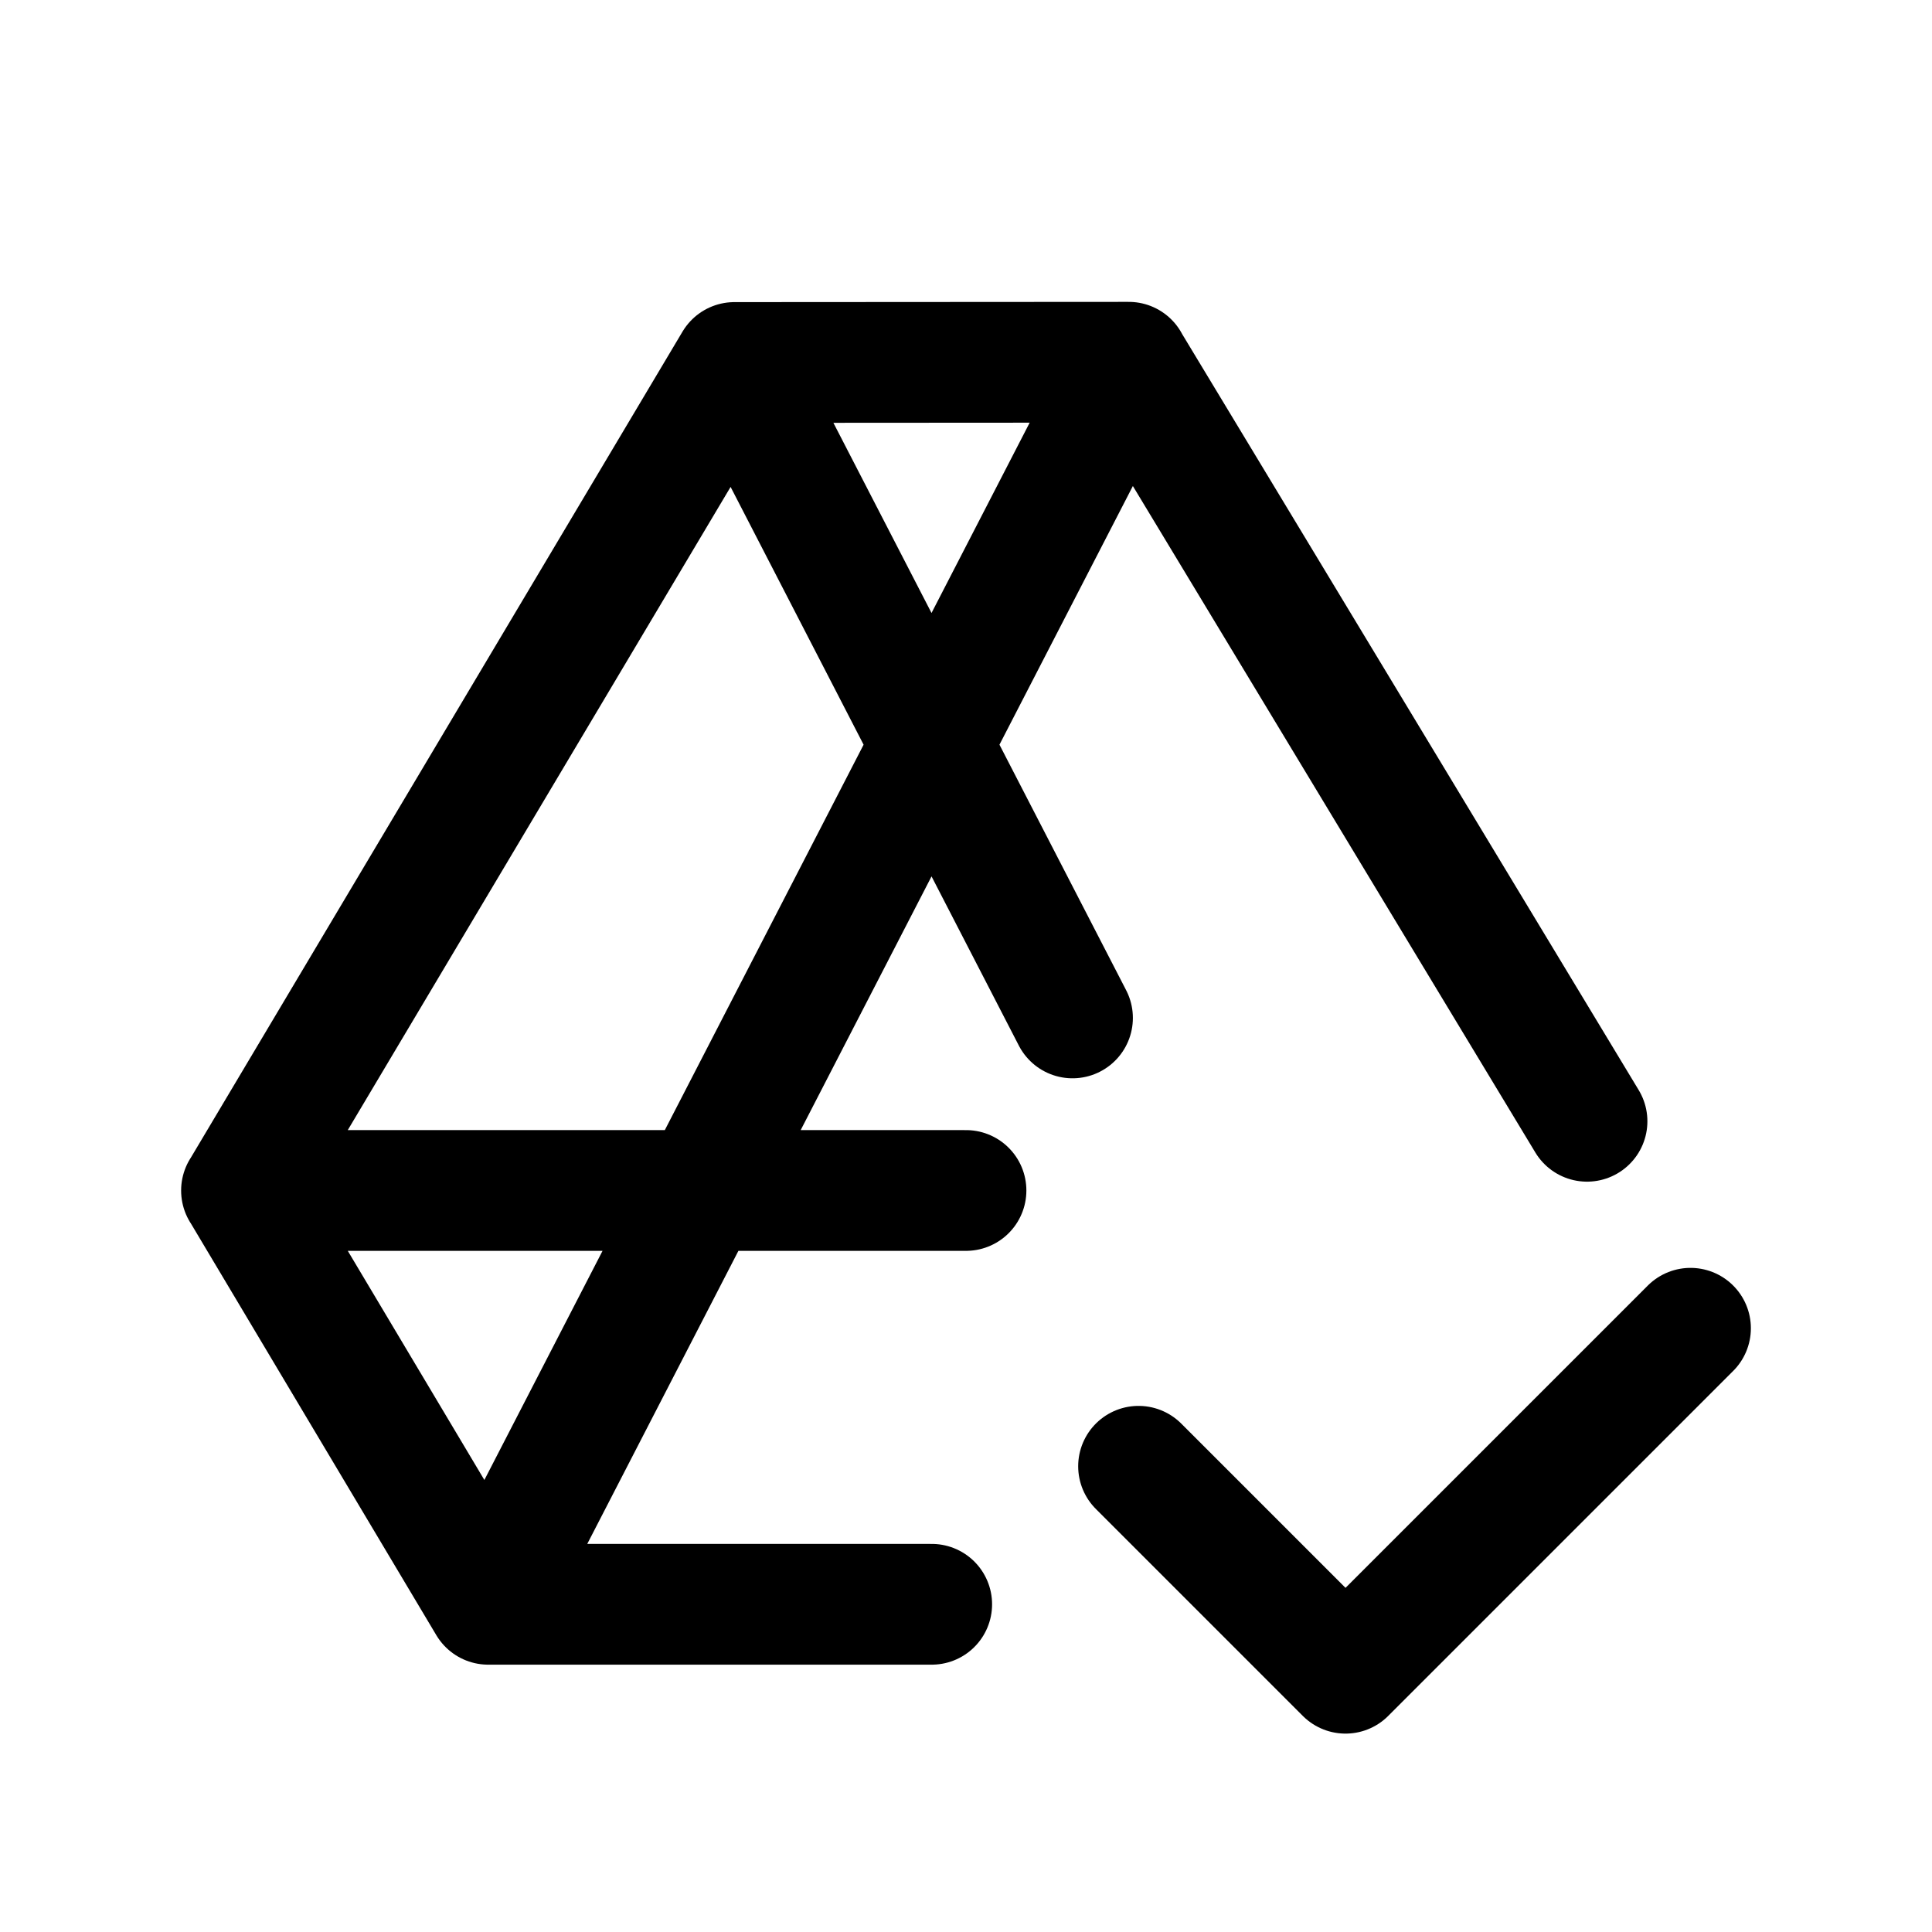 <svg xmlns="http://www.w3.org/2000/svg" fill="none" viewBox="0 0 16 16"><path stroke="currentColor" stroke-linecap="round" stroke-linejoin="round" d="M6.082 3.002 9.347 3m-3.265.002L2 9.86m4.082-6.857 2.8 5.427M9.348 3 4.043 13.286M9.347 3l3.796 6.286M2 9.859l2.043 3.427M2 9.859h6m-3.957 3.427h3.673m1.713-1.143 1.714 1.714L14 11"/></svg>